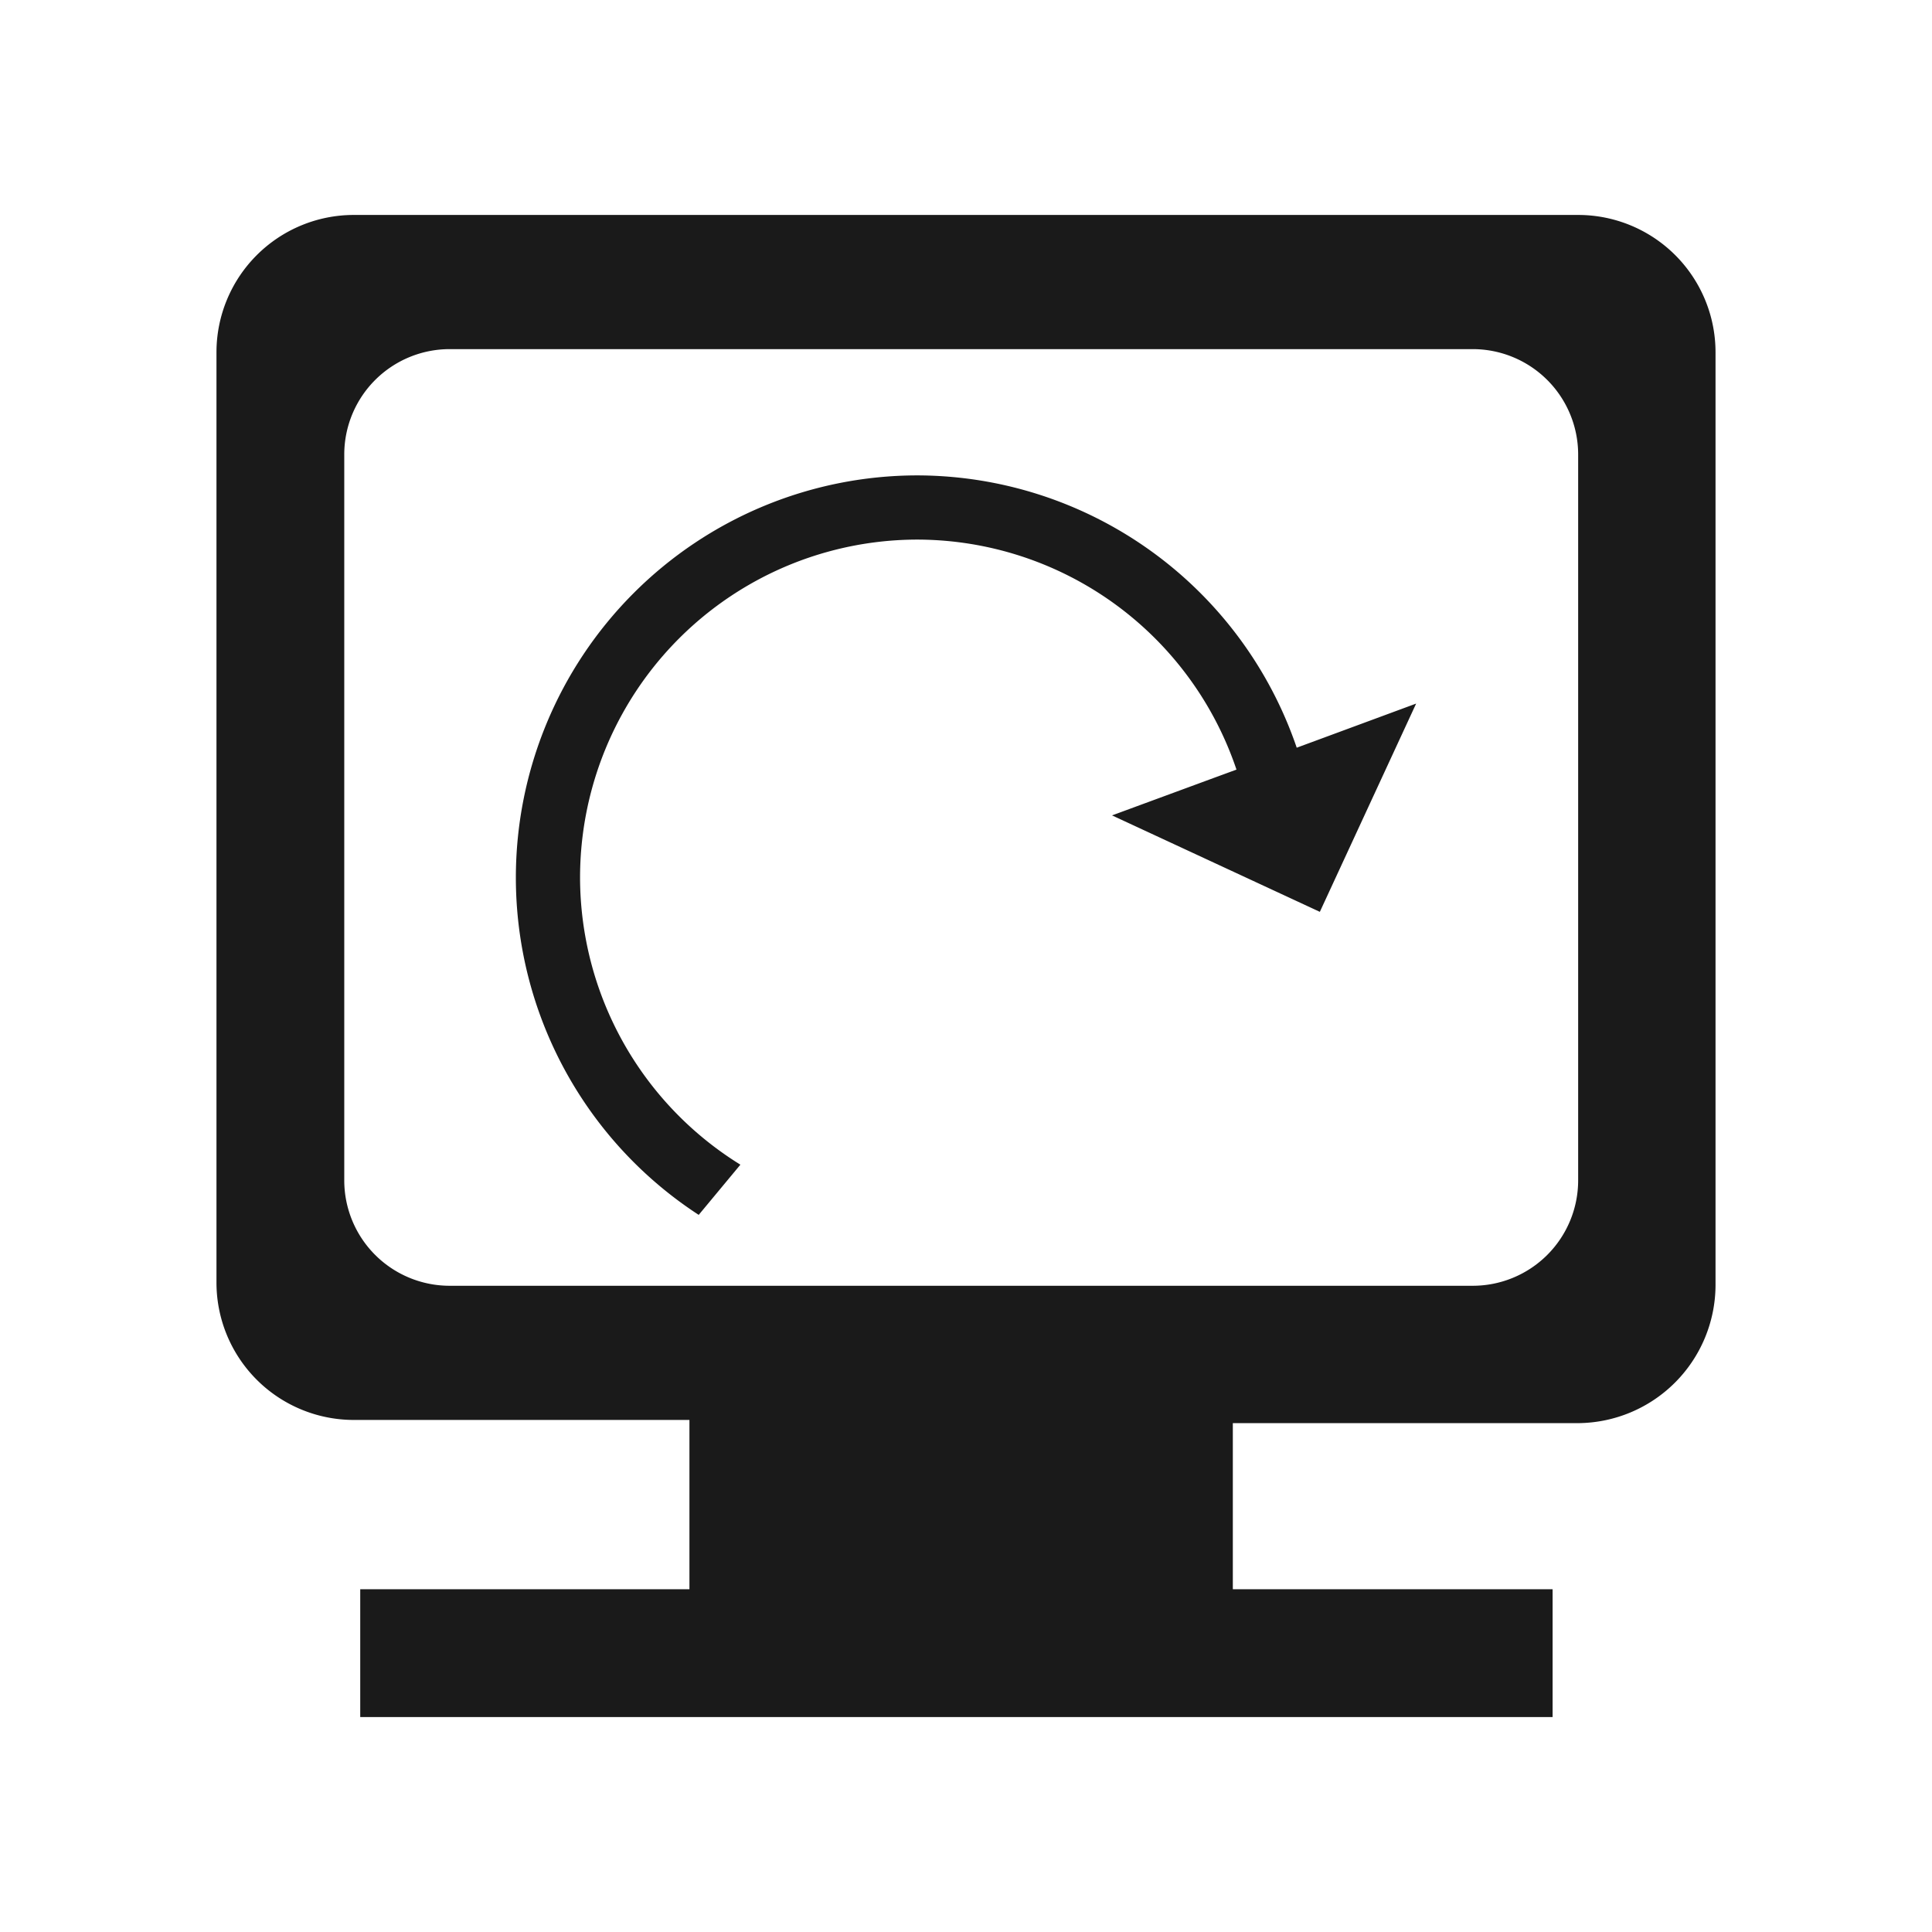 <?xml version="1.0" encoding="UTF-8" standalone="no"?>
<svg
   xmlns:dc="http://purl.org/dc/elements/1.1/"
   xmlns:cc="http://creativecommons.org/ns#"
   xmlns:rdf="http://www.w3.org/1999/02/22-rdf-syntax-ns#"
   xmlns:svg="http://www.w3.org/2000/svg"
   xmlns="http://www.w3.org/2000/svg"
   xmlns:sodipodi="http://sodipodi.sourceforge.net/DTD/sodipodi-0.dtd"
   xmlns:inkscape="http://www.inkscape.org/namespaces/inkscape"
   width="48"
   height="48"
   viewBox="0 0 12.7 12.7"
   version="1.1"
   id="svg4"
   sodipodi:docname="osd-rotate-cw.svg"
   inkscape:version="0.92.4 (5da689c313, 2019-01-14)">
  <defs
     id="defs8" />
  <sodipodi:namedview
     pagecolor="#ffffff"
     bordercolor="#666666"
     borderopacity="1"
     objecttolerance="10"
     gridtolerance="10"
     guidetolerance="10"
     inkscape:pageopacity="0"
     inkscape:pageshadow="2"
     inkscape:window-width="1138"
     inkscape:window-height="480"
     id="namedview6"
     showgrid="false"
     inkscape:zoom="4.9166667"
     inkscape:cx="2.1355932"
     inkscape:cy="24"
     inkscape:window-x="0"
     inkscape:window-y="25"
     inkscape:window-maximized="0"
     inkscape:current-layer="svg4" />
  <path
     d="m 10.374,1.413 a 0.903,0.903 0 0 1 0.903,0.903 v 6.136 a 0.91,0.91 0 0 1 -0.903,0.903 h -2.27 v 1.092 h 2.102 v 0.84 H 2.368 v -0.84 H 4.532 V 9.334 H 2.326 A 0.903,0.903 0 0 1 1.423,8.43 V 2.316 A 0.903,0.903 0 0 1 2.326,1.413 Z M 9.68,2.295 H 2.957 A 0.693,0.693 0 0 0 2.263,2.988 v 4.77 A 0.693,0.693 0 0 0 2.957,8.452 H 9.68 A 0.693,0.693 0 0 0 10.374,7.758 V 2.988 A 0.693,0.693 0 0 0 9.68,2.295 Z m -3.648,0.83 a 2.641,2.645 0 0 1 2.492,1.79 L 8.646,4.87 9.309,4.625 8.676,5.994 7.31,5.36 7.978,5.114 8.128,5.059 A 2.219,2.222 0 0 0 6.033,3.547 2.219,2.222 0 0 0 3.813,5.769 2.219,2.222 0 0 0 4.867,7.656 L 4.593,7.986 A 2.641,2.645 0 0 1 3.391,5.77 2.641,2.645 0 0 1 6.031,3.125 Z"
     class="ColorScheme-Text"
     id="path2"
     inkscape:connector-curvature="0"
     style="fill:#1a1a1a;stroke-width:2.101" />
</svg>
